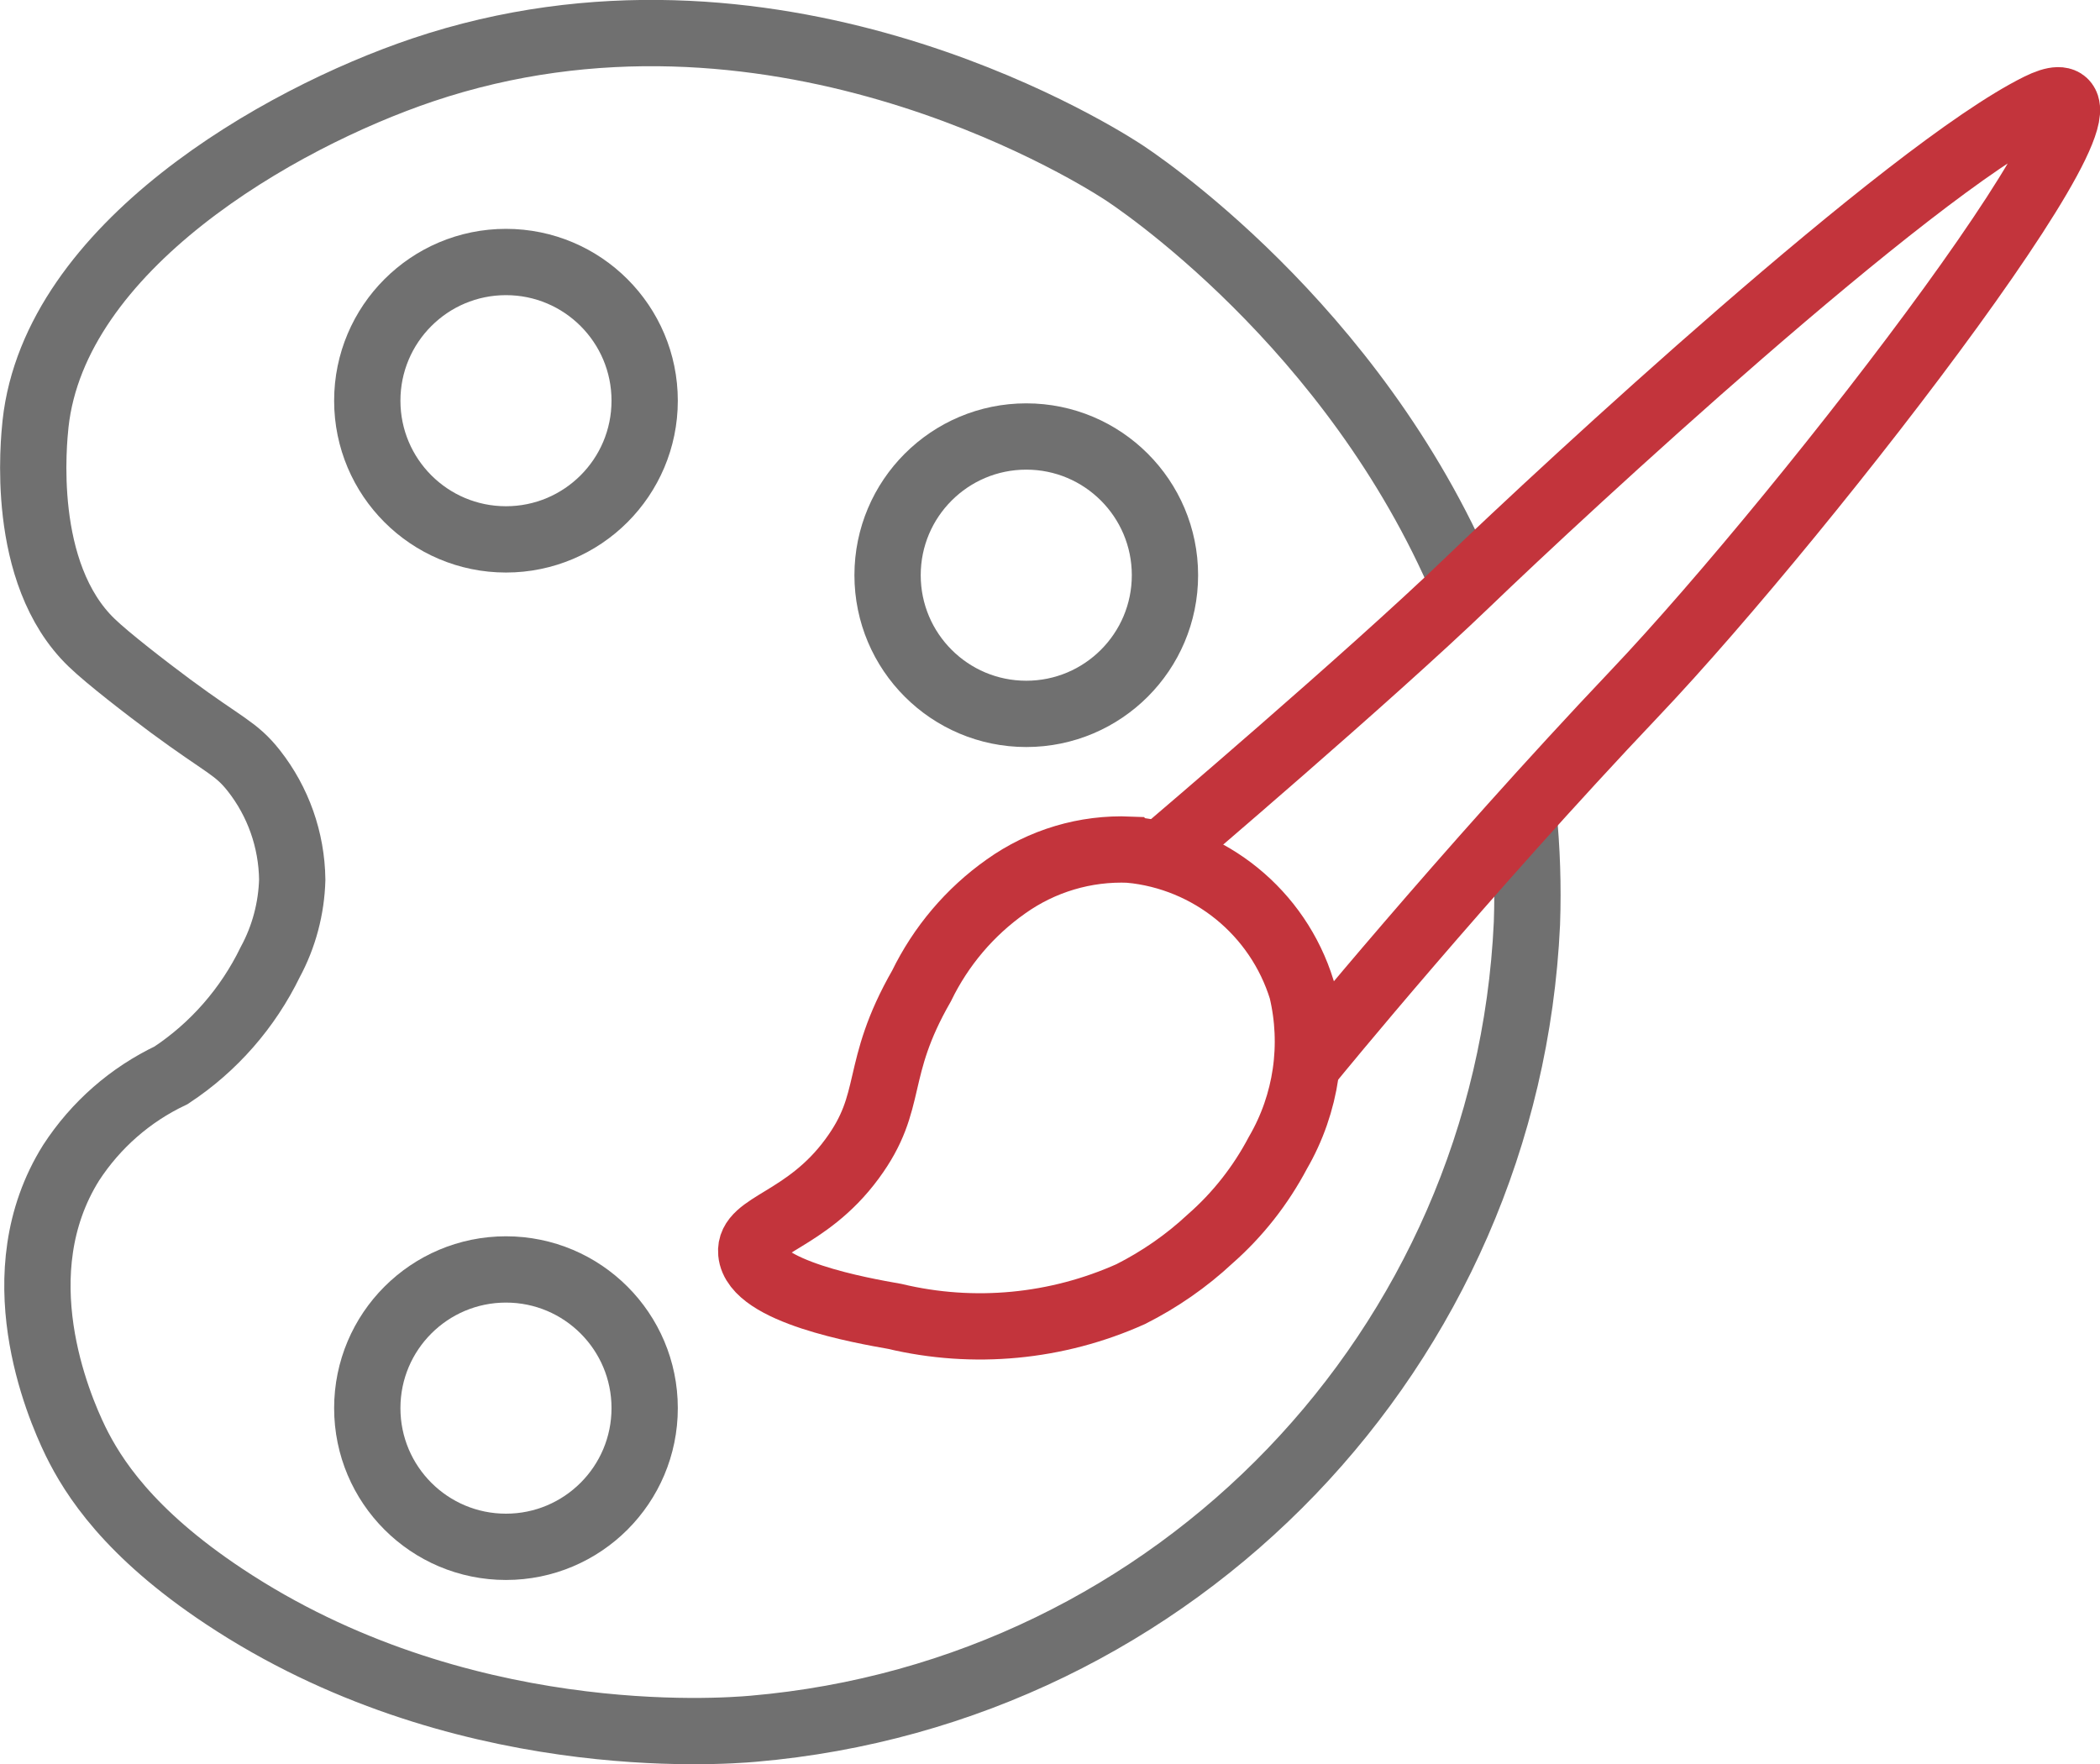 <?xml version="1.0" encoding="UTF-8"?><svg id="Layer_2" xmlns="http://www.w3.org/2000/svg" viewBox="0 0 79.19 66.53"><defs><style>.cls-1{stroke:#707070;}.cls-1,.cls-2{fill:none;stroke-miterlimit:10;stroke-width:2.5px;}.cls-2{stroke:#c3343c;}</style></defs><g id="Layer_1-2"><g id="Group_3369"><path class="cls-1" d="M57.45,30.69c.13,1.33,.18,2.7,.13,4.13-.74,16.01-13.21,28.99-29.17,30.37-1.25,.11-11.17,.85-19.96-4.99-3.62-2.4-4.95-4.53-5.6-5.85-.68-1.4-2.77-6.34-.17-10.5,.93-1.43,2.23-2.57,3.77-3.3,1.61-1.06,2.9-2.54,3.74-4.27,.52-.96,.8-2.03,.83-3.11-.02-1.5-.53-2.94-1.45-4.11-.68-.86-1.1-.93-3.13-2.43-.93-.69-2.38-1.81-2.98-2.39-2.74-2.63-2.18-7.65-2.12-8.26C2.07,9.31,10.48,4.48,15.93,2.64c13.06-4.4,25.02,2.95,26.33,3.79,.5,.31,8.77,5.78,12.95,15.64"/><circle id="Ellipse_698" class="cls-1" cx="19.08" cy="15.11" r="5.23"/><circle id="Ellipse_699" class="cls-1" cx="38.7" cy="21.69" r="5.23"/><circle id="Ellipse_700" class="cls-1" cx="19.08" cy="53.1" r="5.23"/><path id="Path_7814" class="cls-2" d="M44.11,31.93s7.51-6.39,11.21-9.95,16.63-15.53,21.57-17.97-8.71,15.25-15.22,22.11-12.19,13.82-12.19,13.82"/><path id="Path_7815" class="cls-2" d="M42.6,32.04c-1.67-.07-3.31,.42-4.67,1.39-1.36,.96-2.45,2.25-3.18,3.75-1.84,3.21-.99,4.31-2.62,6.52-1.74,2.37-3.9,2.47-3.8,3.54,.13,1.47,4.16,2.18,5.41,2.4,2.98,.71,6.11,.41,8.9-.84,1.09-.55,2.1-1.25,2.99-2.08,1.05-.92,1.91-2.02,2.56-3.25,1.08-1.86,1.4-4.06,.9-6.15-.9-2.91-3.46-4.99-6.49-5.28Z"/></g></g></svg>
